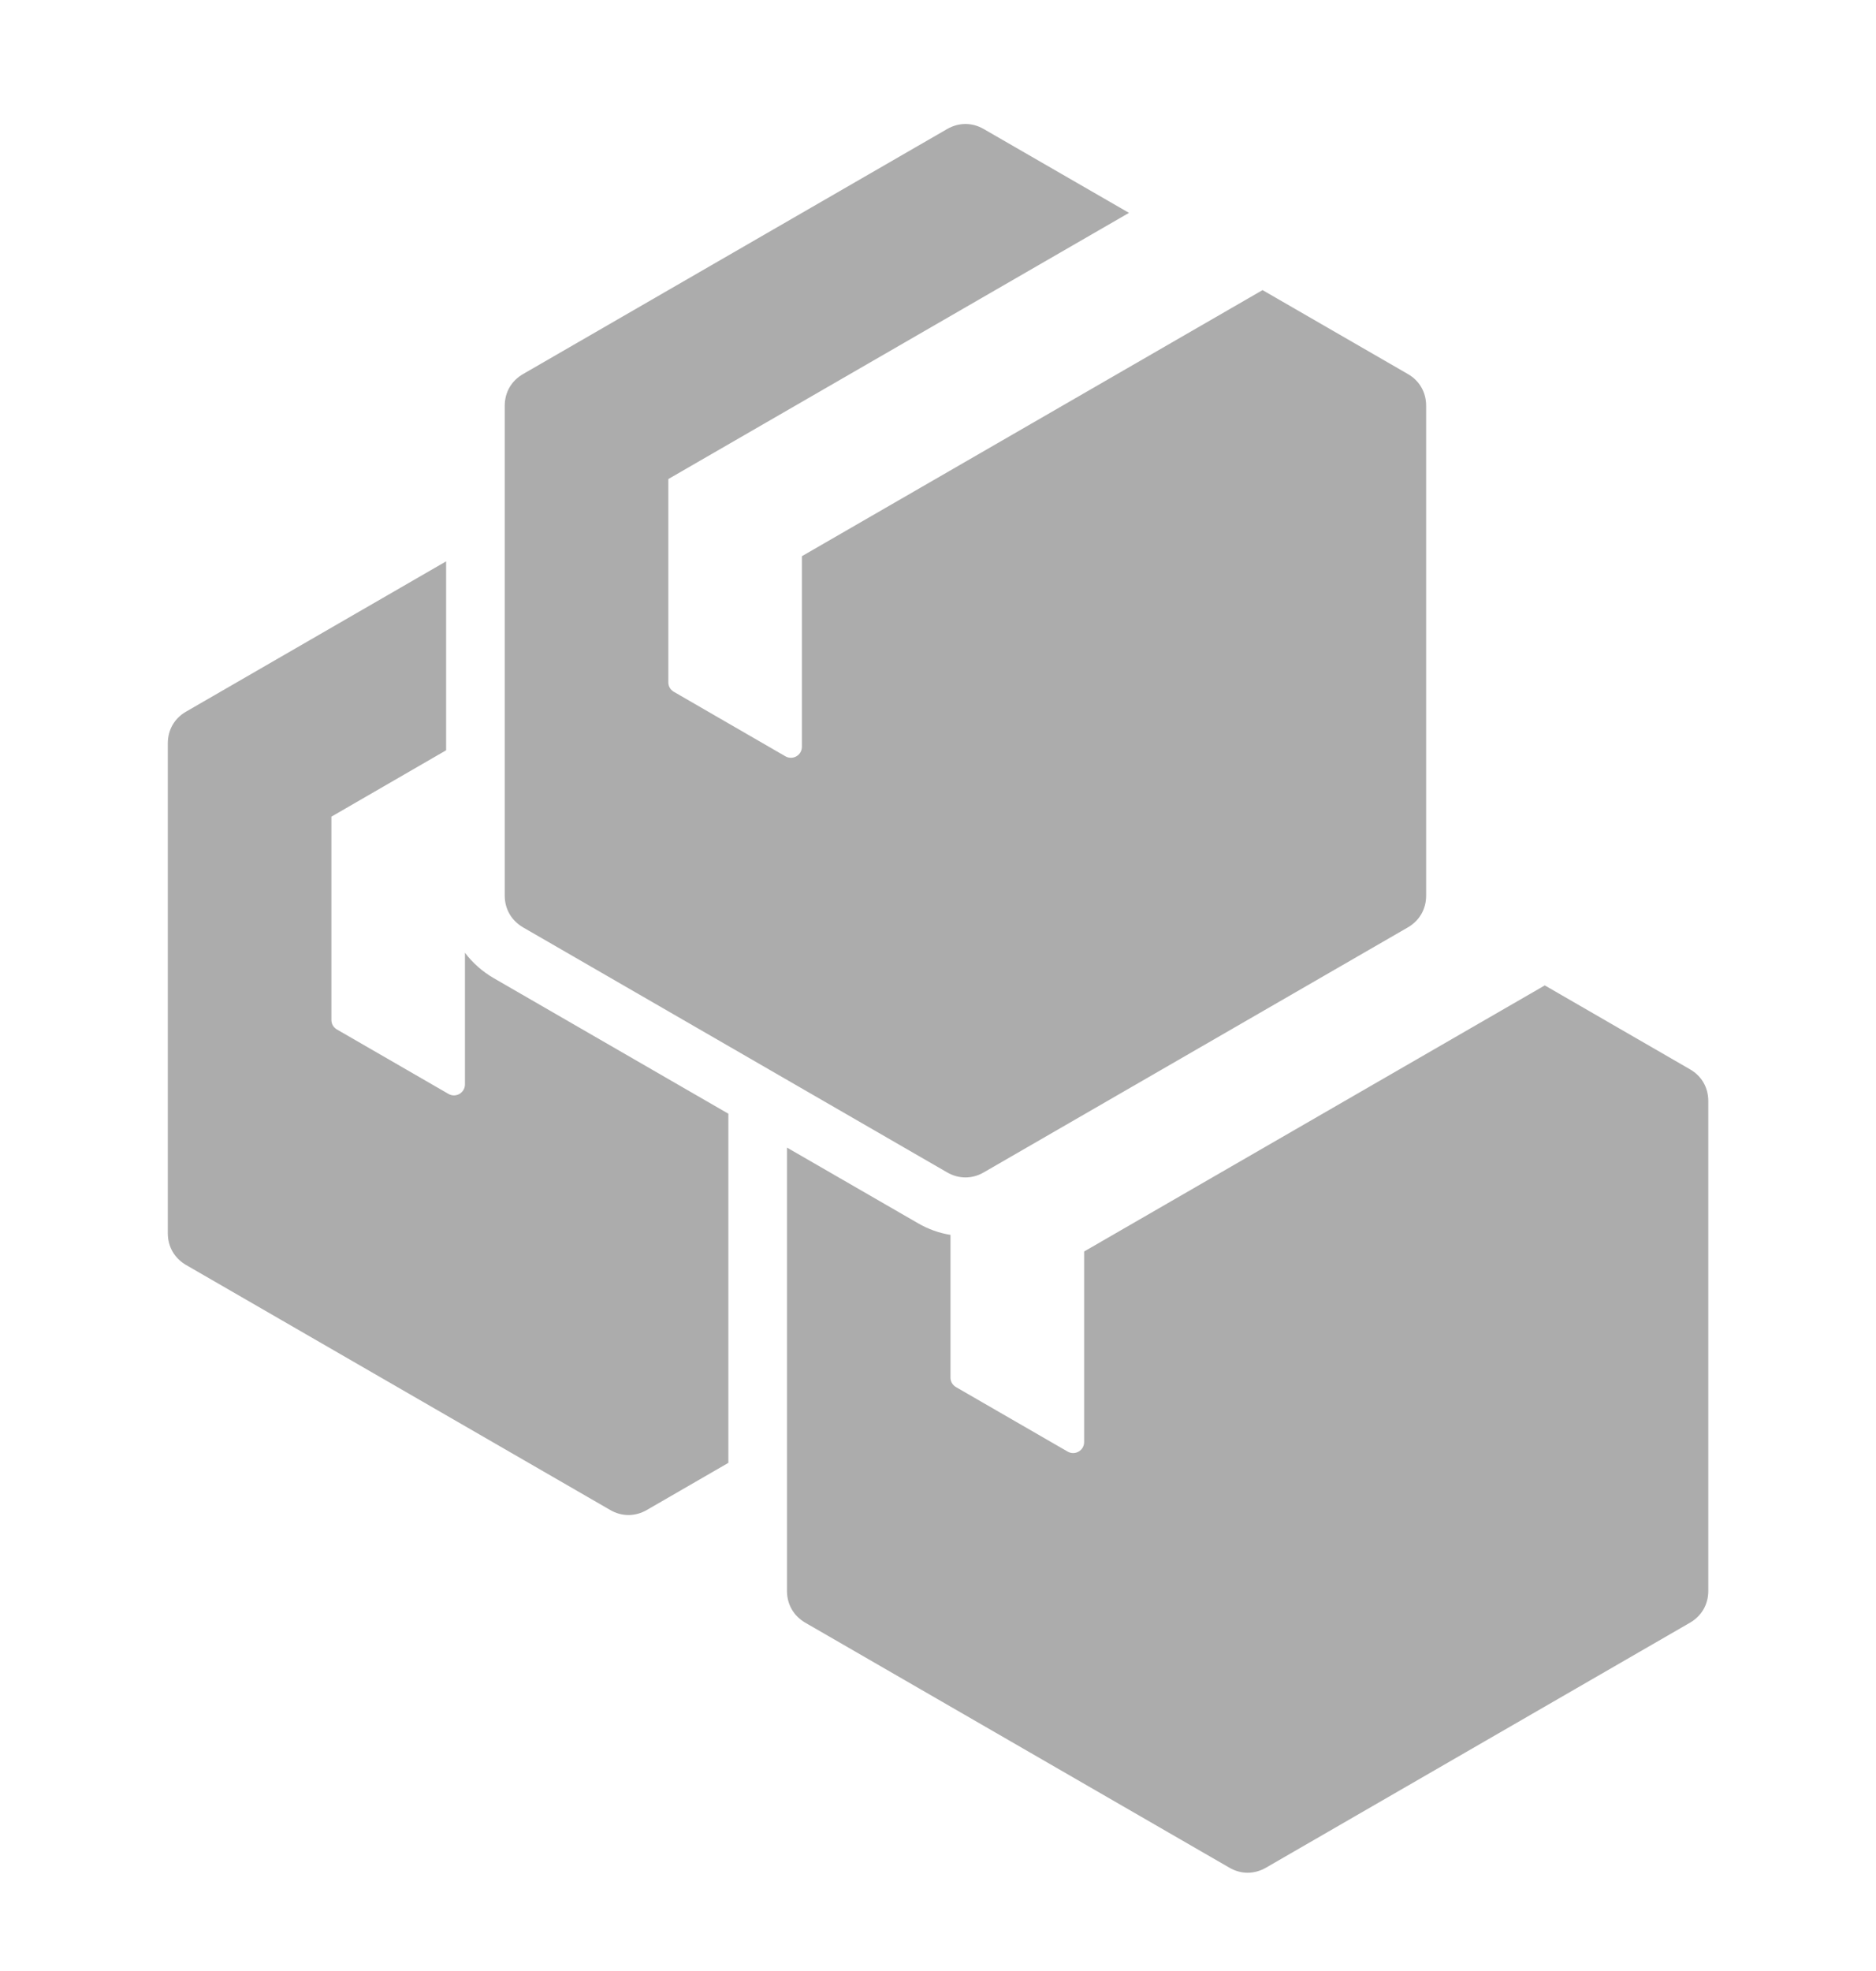 <svg width="20" height="21" viewBox="0 0 20 21" fill="none" xmlns="http://www.w3.org/2000/svg">
<path fill-rule="evenodd" clip-rule="evenodd" d="M10.133 13.157V14.677C10.133 14.72 10.155 14.757 10.192 14.779L11.382 15.466C11.46 15.511 11.558 15.455 11.558 15.364V13.334L16.469 10.499L18.017 11.393C18.141 11.464 18.212 11.587 18.212 11.731V16.951C18.212 17.094 18.141 17.217 18.017 17.289L13.497 19.899C13.372 19.971 13.23 19.971 13.106 19.899L8.585 17.289C8.461 17.217 8.39 17.094 8.39 16.951V12.227L9.785 13.032C9.895 13.096 10.013 13.138 10.133 13.157ZM10.488 1.375C10.364 1.303 10.222 1.303 10.097 1.375L5.577 3.985C5.453 4.056 5.381 4.179 5.381 4.323V9.543C5.381 9.686 5.453 9.809 5.577 9.881L10.097 12.491C10.222 12.563 10.364 12.563 10.488 12.491L15.009 9.881C15.133 9.809 15.204 9.686 15.204 9.543V4.323C15.204 4.179 15.133 4.056 15.009 3.985L13.46 3.091L8.549 5.926V7.956C8.549 8.047 8.452 8.103 8.373 8.058L7.184 7.371C7.146 7.349 7.125 7.312 7.125 7.269V5.104L12.036 2.268L10.488 1.375ZM4.756 7.994L3.533 8.701V10.866C3.533 10.909 3.554 10.946 3.591 10.968L4.781 11.655C4.859 11.7 4.957 11.644 4.957 11.553V10.151C5.038 10.259 5.142 10.351 5.264 10.422L7.765 11.866V15.586L6.896 16.088C6.771 16.16 6.629 16.16 6.505 16.088L1.984 13.478C1.86 13.406 1.789 13.283 1.789 13.14V7.92C1.789 7.776 1.86 7.653 1.984 7.582L4.756 5.981V7.994Z" fill="#ACACAC"/>
</svg>
